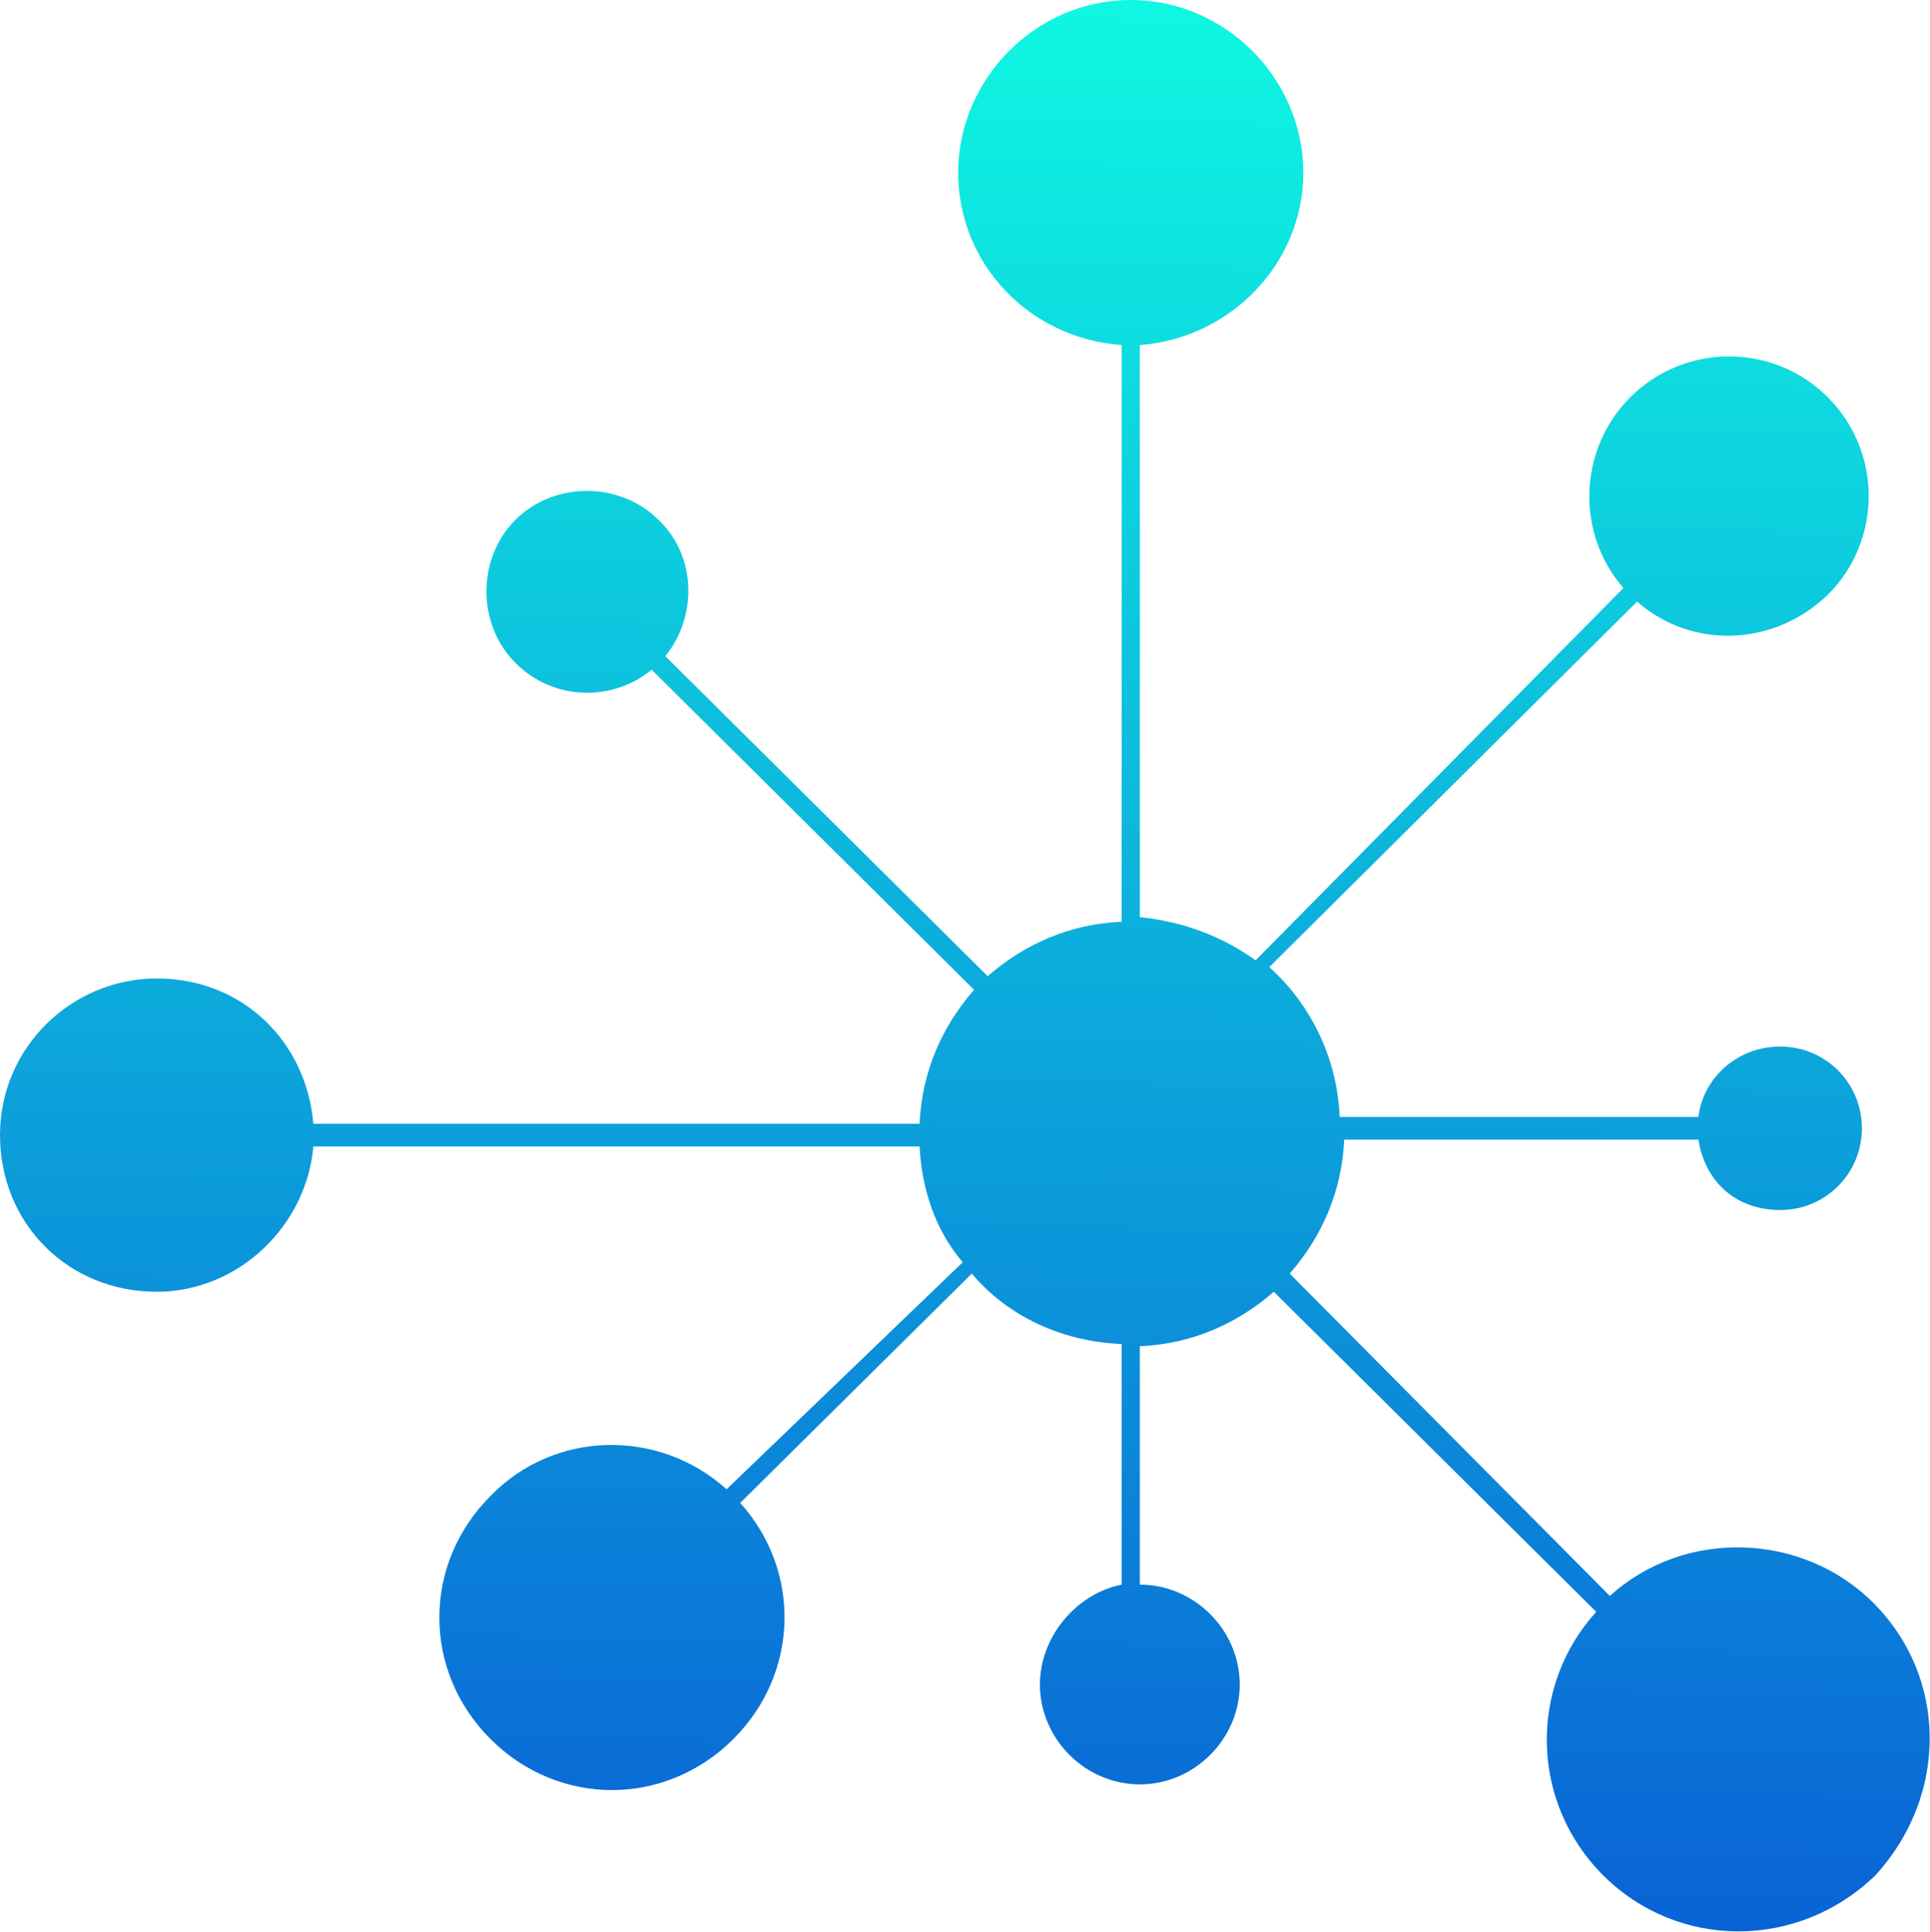 <?xml version="1.0" encoding="utf-8"?>
<!-- Generator: Adobe Illustrator 24.0.1, SVG Export Plug-In . SVG Version: 6.00 Build 0)  -->
<svg version="1.1" id="Layer_1" xmlns="http://www.w3.org/2000/svg" xmlns:xlink="http://www.w3.org/1999/xlink" x="0px" y="0px"
	 viewBox="0 0 85 85.1" style="enable-background:new 0 0 85 85.1;" xml:space="preserve">
<style type="text/css">
	.st0{fill:url(#Path_1_);}
</style>
<title>Oritec -  Logo</title>
<desc>Created with Sketch.</desc>
<g id="Oritec----Logo">
	<g id="Logo-v2" transform="translate(73, 43)">
		
			<linearGradient id="Path_1_" gradientUnits="userSpaceOnUse" x1="-736.591" y1="416.39" x2="-736.605" y2="415.294" gradientTransform="matrix(85 0 0 -85 62580.598 35347.602)">
			<stop  offset="0" style="stop-color:#0FFCE2"/>
			<stop  offset="1" style="stop-color:#0958D5"/>
		</linearGradient>
		<path id="Path" class="st0" d="M9.5,27.6c-3.1-3.1-8.3-3.3-11.6-0.3l-14.1-14.2c1.4-1.6,2.3-3.6,2.4-5.9H1.8
			c0.3,1.9,1.7,3.1,3.6,3.1c2,0,3.6-1.6,3.6-3.6S7.4,3.1,5.4,3.1C3.5,3.1,2,4.5,1.8,6.2H-14c-0.1-2.6-1.3-5-3.1-6.6l16.2-16.1
			c2.4,2.1,6,2,8.4-0.3c2.4-2.4,2.4-6.3,0-8.7s-6.3-2.4-8.7,0c-2.3,2.3-2.4,6-0.3,8.4L-17.7-0.7c-1.4-1-3.1-1.7-5.1-1.9v-25.2
			c4-0.3,7.2-3.6,7.2-7.6c0-4.1-3.4-7.6-7.6-7.6s-7.6,3.5-7.6,7.6c0,4,3.1,7.3,7.2,7.6v25.4c-2.3,0.1-4.3,1-5.9,2.4l-14.2-14.1
			c1.4-1.7,1.4-4.4-0.3-6c-1.7-1.7-4.6-1.7-6.3,0c-1.7,1.7-1.7,4.6,0,6.3s4.3,1.7,6,0.3l14.2,14.1c-1.4,1.6-2.3,3.6-2.4,5.9h-26.7
			c-0.3-3.6-3.1-6.4-6.9-6.4c-3.7,0-6.9,3-6.9,6.9s3,6.9,6.9,6.9c3.6,0,6.6-2.9,6.9-6.4h26.7c0.1,1.9,0.7,3.7,1.9,5.1l-10.4,10
			c-3-2.7-7.6-2.6-10.4,0.3c-3,3-3,7.7,0,10.7s7.7,3,10.7,0c2.9-2.9,3-7.4,0.3-10.4l10.2-10.1c1.6,1.9,4,3,6.6,3.1v10.6
			c-2,0.4-3.6,2.3-3.6,4.4c0,2.4,2,4.4,4.4,4.4s4.4-2,4.4-4.4s-2-4.4-4.4-4.4l0,0V16.3c2.3-0.1,4.3-1,5.9-2.4L-2.7,28
			c-3,3.3-2.9,8.4,0.3,11.6c3.3,3.3,8.6,3.3,12,0C12.8,36.1,12.8,30.9,9.5,27.6z"/>
	</g>
</g>
</svg>
